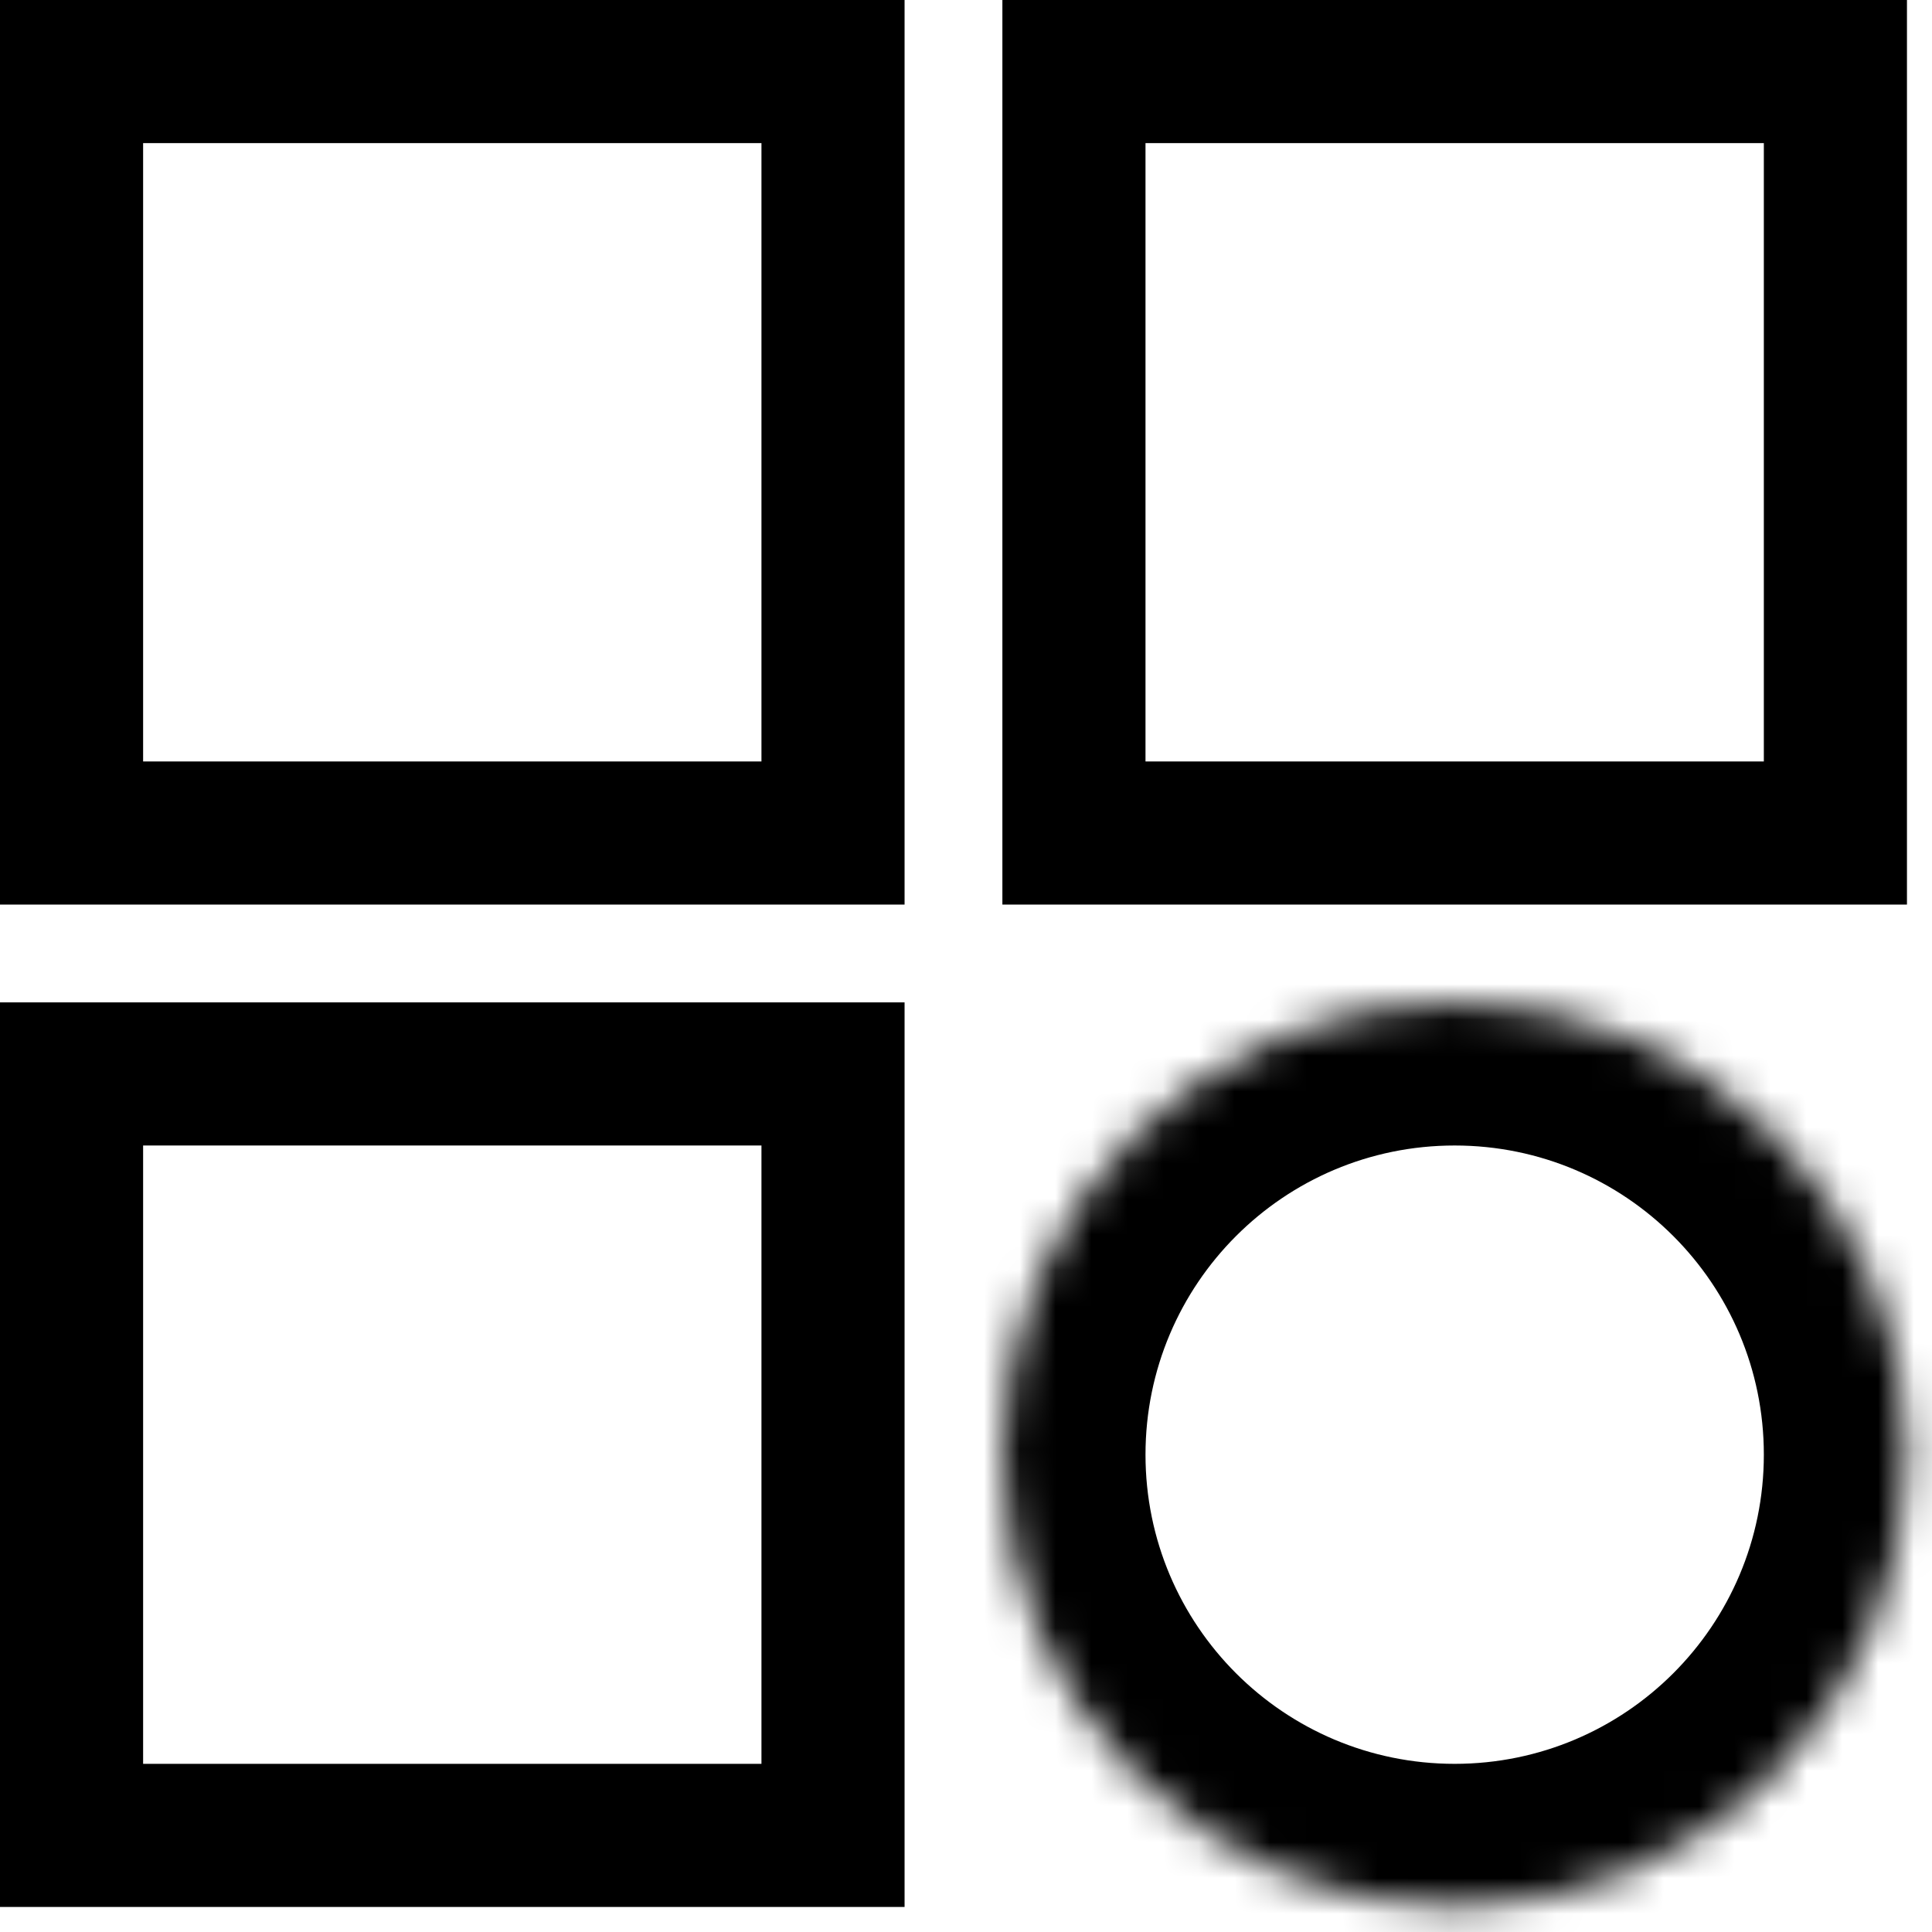 <svg width="54" height="54" viewBox="0 0 54 54" fill="none" xmlns="http://www.w3.org/2000/svg">
<path d="M2 2H23.283V23.283H2V2Z" stroke="black" stroke-width="4"/>
<path d="M30.017 2H51.3V23.283H30.017V2Z" stroke="black" stroke-width="4"/>
<path d="M2 30.017H23.283V51.3H2V30.017Z" stroke="black" stroke-width="4"/>
<mask id="path-4-inside-1_324_5" fill="white">
<path d="M53.3 40.658C53.3 47.64 47.64 53.3 40.658 53.3C33.676 53.3 28.017 47.64 28.017 40.658C28.017 33.676 33.676 28.017 40.658 28.017C47.64 28.017 53.3 33.676 53.3 40.658Z"/>
</mask>
<path d="M49.3 40.658C49.3 45.431 45.431 49.3 40.658 49.3V57.3C49.849 57.3 57.3 49.849 57.3 40.658H49.3ZM40.658 49.3C35.885 49.3 32.017 45.431 32.017 40.658H24.017C24.017 49.849 31.467 57.3 40.658 57.3V49.3ZM32.017 40.658C32.017 35.885 35.886 32.017 40.658 32.017V24.017C31.467 24.017 24.017 31.467 24.017 40.658H32.017ZM40.658 32.017C45.431 32.017 49.3 35.886 49.3 40.658H57.3C57.3 31.467 49.849 24.017 40.658 24.017V32.017Z" fill="black" mask="url(#path-4-inside-1_324_5)"/>
</svg>
